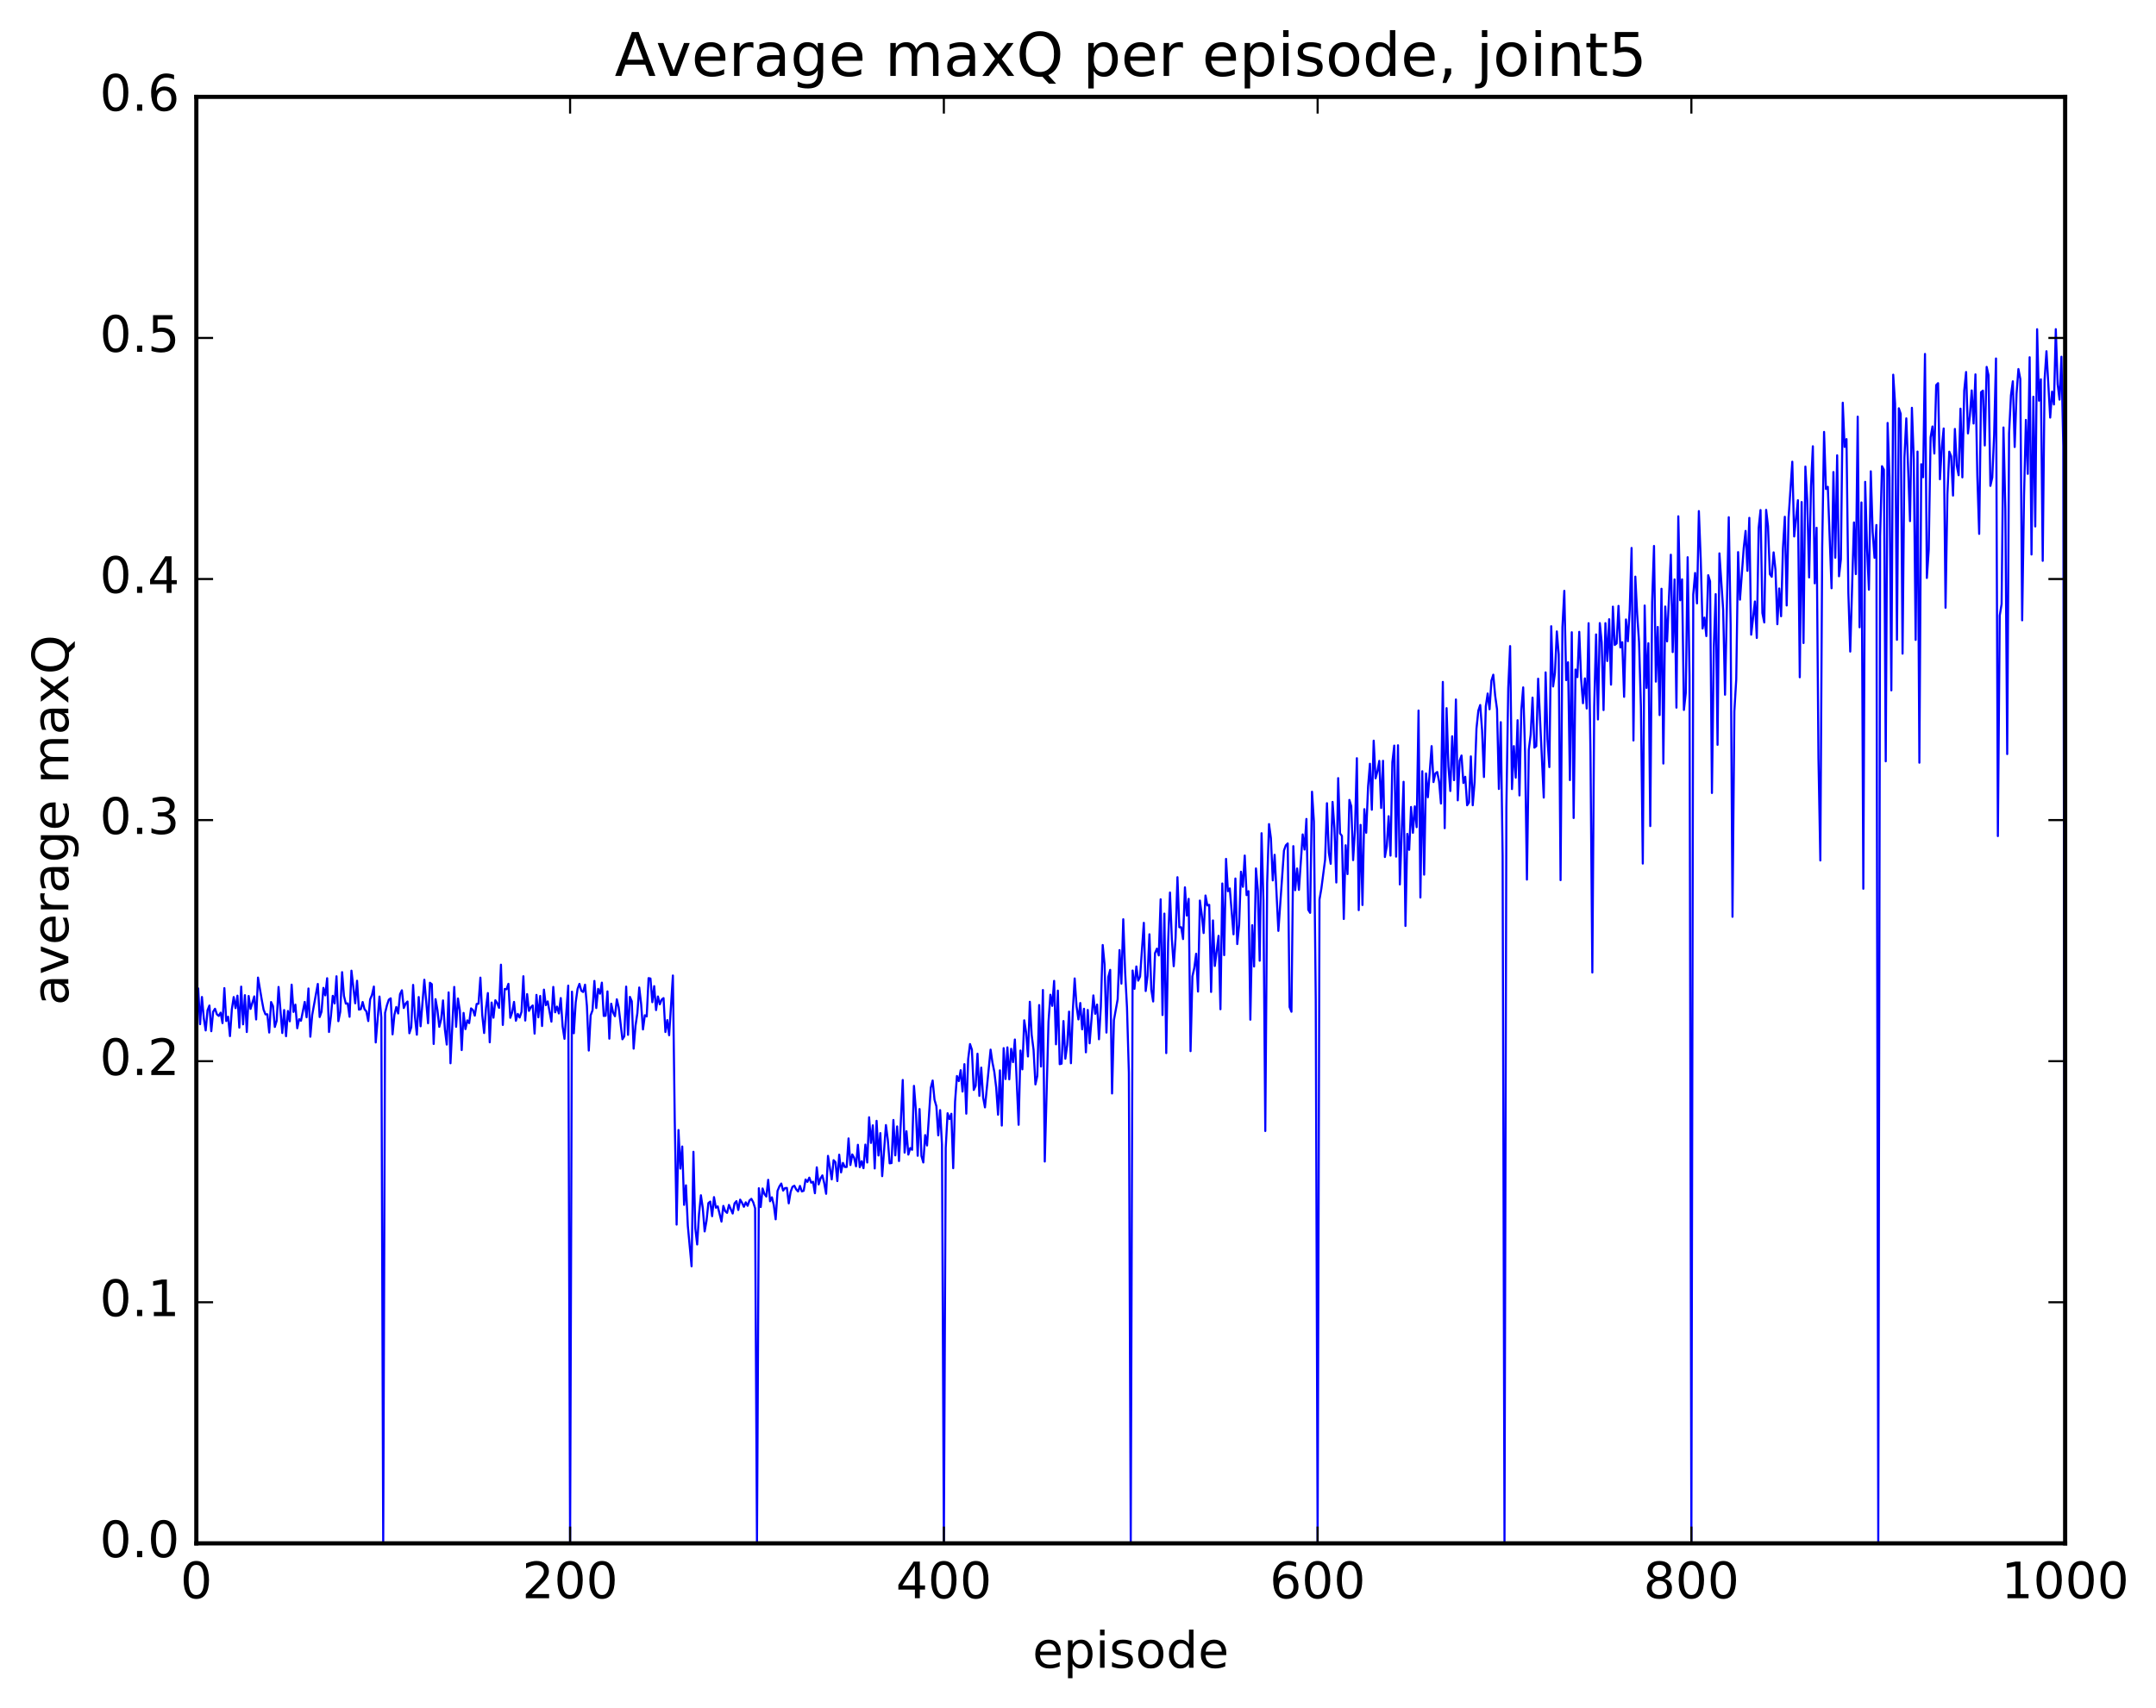 <?xml version="1.0" encoding="utf-8" standalone="no"?>
<!DOCTYPE svg PUBLIC "-//W3C//DTD SVG 1.1//EN"
  "http://www.w3.org/Graphics/SVG/1.1/DTD/svg11.dtd">
<!-- Created with matplotlib (http://matplotlib.org/) -->
<svg height="408pt" version="1.1" viewBox="0 0 515 408" width="515pt" xmlns="http://www.w3.org/2000/svg" xmlns:xlink="http://www.w3.org/1999/xlink">
 <defs>
  <style type="text/css">
*{stroke-linecap:butt;stroke-linejoin:round;stroke-miterlimit:100000;}
  </style>
 </defs>
 <g id="figure_1">
  <g id="patch_1">
   <path d="M 0 408.169 
L 515.768 408.169 
L 515.768 0 
L 0 0 
z
" style="fill:#ffffff;"/>
  </g>
  <g id="axes_1">
   <g id="patch_2">
    <path d="M 46.898 368.742 
L 493.298 368.742 
L 493.298 23.142 
L 46.898 23.142 
z
" style="fill:#ffffff;"/>
   </g>
   <g id="line2d_1">
    <path clip-path="url(#p12994ed78d)" d="M 47.344 236.22 
L 47.79 244.706 
L 48.237 238.204 
L 48.683 243.293 
L 49.13 246.198 
L 49.576 241.371 
L 50.022 240.246 
L 50.469 246.386 
L 50.915 241.711 
L 51.361 241.02 
L 51.808 242.338 
L 52.254 242.728 
L 52.701 241.952 
L 53.147 244.452 
L 53.593 236.085 
L 54.04 243.957 
L 54.486 242.929 
L 54.933 247.555 
L 55.379 241.152 
L 55.825 238.217 
L 56.272 240.869 
L 56.718 237.886 
L 57.165 245.524 
L 57.611 235.731 
L 58.057 244.744 
L 58.504 237.771 
L 58.95 246.577 
L 59.397 237.968 
L 59.843 241.055 
L 60.736 238.064 
L 61.182 243.577 
L 61.629 233.566 
L 62.522 238.857 
L 62.968 241.244 
L 63.414 242.365 
L 63.861 242.34 
L 64.307 246.7 
L 64.754 239.415 
L 65.2 240.378 
L 65.646 245.367 
L 66.093 243.869 
L 66.539 235.808 
L 67.432 246.817 
L 67.878 241.321 
L 68.325 247.578 
L 68.771 241.557 
L 69.218 244.013 
L 69.664 235.261 
L 70.11 241.78 
L 70.557 240.029 
L 71.003 245.672 
L 71.45 243.503 
L 71.896 243.876 
L 72.789 239.386 
L 73.235 243.055 
L 73.681 236.175 
L 74.128 247.698 
L 74.574 242.502 
L 75.467 237.541 
L 75.913 235.088 
L 76.36 242.996 
L 76.806 241.703 
L 77.253 236.03 
L 77.699 237.815 
L 78.145 233.72 
L 78.592 246.57 
L 79.038 242.844 
L 79.485 237.929 
L 79.931 239.744 
L 80.377 233.258 
L 80.824 243.992 
L 81.27 241.779 
L 81.717 232.275 
L 82.163 237.966 
L 82.609 239.796 
L 83.056 239.735 
L 83.502 242.937 
L 83.949 231.919 
L 84.841 239.716 
L 85.288 234.328 
L 85.734 241.22 
L 86.181 241.116 
L 86.627 239.403 
L 87.073 241.128 
L 87.52 241.657 
L 87.966 243.959 
L 88.413 238.777 
L 88.859 237.694 
L 89.305 235.713 
L 89.752 249.071 
L 90.645 238.103 
L 91.091 243.097 
L 91.537 368.742 
L 91.984 242.006 
L 92.43 240.184 
L 92.877 238.848 
L 93.323 238.526 
L 93.769 247.132 
L 94.216 242.463 
L 94.662 240.594 
L 95.109 242.146 
L 95.555 237.534 
L 96.001 236.606 
L 96.448 240.838 
L 96.894 239.769 
L 97.341 239.285 
L 97.787 246.873 
L 98.234 245.447 
L 98.68 235.316 
L 99.126 243.034 
L 99.573 247.217 
L 100.019 238.213 
L 100.466 245.207 
L 101.358 234.085 
L 102.251 244.48 
L 102.698 234.805 
L 103.144 235.153 
L 103.59 249.429 
L 104.037 238.724 
L 104.483 241.273 
L 104.93 245.336 
L 105.376 243.561 
L 105.822 239.026 
L 106.269 245.947 
L 106.715 249.576 
L 107.162 237.112 
L 107.608 254.042 
L 108.501 235.803 
L 108.947 245.331 
L 109.394 238.565 
L 109.84 241.452 
L 110.286 250.89 
L 110.733 242.014 
L 111.179 245.88 
L 111.626 243.791 
L 112.072 244.448 
L 112.518 240.93 
L 112.965 241.316 
L 113.411 242.663 
L 113.858 239.877 
L 114.304 239.815 
L 114.75 233.58 
L 115.197 242.542 
L 115.643 246.817 
L 116.09 240.881 
L 116.536 237.265 
L 116.982 249.033 
L 117.429 239.535 
L 117.875 243.157 
L 118.322 238.985 
L 118.768 239.696 
L 119.214 240.808 
L 119.661 230.489 
L 120.107 244.883 
L 120.553 236.292 
L 121 236.35 
L 121.446 235.059 
L 121.893 243.176 
L 122.339 241.902 
L 122.785 239.378 
L 123.232 243.877 
L 123.678 242.244 
L 124.125 243.113 
L 124.571 241.772 
L 125.017 233.25 
L 125.464 243.832 
L 125.91 237.517 
L 126.357 241.531 
L 126.803 240.638 
L 127.249 240.227 
L 127.696 246.956 
L 128.142 237.705 
L 128.589 243.068 
L 129.035 237.957 
L 129.482 245.144 
L 129.928 236.447 
L 130.374 240.164 
L 130.821 239.262 
L 131.714 244.097 
L 132.16 235.798 
L 132.606 241.863 
L 133.053 240.505 
L 133.499 242.143 
L 133.946 238.468 
L 134.392 245.228 
L 134.838 248.204 
L 135.731 235.489 
L 136.178 368.742 
L 136.624 236.939 
L 137.07 246.871 
L 137.517 239.484 
L 137.963 236.283 
L 138.41 235.071 
L 138.856 236.71 
L 139.302 237.024 
L 139.749 235.266 
L 140.195 240.361 
L 140.642 251.006 
L 141.088 242.583 
L 141.534 241.38 
L 141.981 234.374 
L 142.427 240.843 
L 142.874 236.272 
L 143.32 237.418 
L 143.766 234.778 
L 144.213 242.732 
L 144.659 242.689 
L 145.106 236.868 
L 145.552 248.166 
L 145.998 239.814 
L 146.445 241.892 
L 146.891 242.806 
L 147.338 238.757 
L 147.784 240.672 
L 148.677 248.308 
L 149.123 247.61 
L 149.57 235.726 
L 150.016 247.255 
L 150.462 238.18 
L 150.909 239.221 
L 151.355 250.55 
L 151.802 245.086 
L 152.248 242.061 
L 152.694 235.939 
L 153.141 239.839 
L 153.587 245.963 
L 154.034 242.569 
L 154.48 242.852 
L 154.926 233.699 
L 155.373 233.795 
L 155.819 239.455 
L 156.266 235.617 
L 156.712 241.336 
L 157.158 238.084 
L 157.605 239.953 
L 158.051 238.828 
L 158.498 238.472 
L 158.944 246.575 
L 159.39 243.724 
L 159.837 247.345 
L 160.73 233.072 
L 161.176 267.76 
L 161.622 292.588 
L 162.069 269.989 
L 162.515 279.214 
L 162.962 273.927 
L 163.408 287.877 
L 163.854 283.204 
L 164.301 292.889 
L 165.194 302.548 
L 165.64 275.193 
L 166.086 293.506 
L 166.533 297.341 
L 166.979 290.022 
L 167.425 285.58 
L 167.872 288.64 
L 168.318 294.22 
L 168.765 291.678 
L 169.211 287.443 
L 169.657 287.092 
L 170.104 290.581 
L 170.55 286.023 
L 170.997 288.552 
L 171.443 288.231 
L 172.336 291.868 
L 172.782 288.118 
L 173.229 289.38 
L 173.675 289.789 
L 174.121 287.885 
L 175.014 289.943 
L 175.461 287.522 
L 175.907 286.983 
L 176.353 289.097 
L 176.8 286.626 
L 177.246 287.371 
L 177.693 288.333 
L 178.139 287.266 
L 178.585 288.097 
L 179.032 286.822 
L 179.478 286.436 
L 179.925 287.251 
L 180.371 288.695 
L 180.817 368.742 
L 181.264 283.902 
L 181.71 288.395 
L 182.157 283.958 
L 182.603 285.289 
L 183.049 285.887 
L 183.496 281.888 
L 183.942 287.015 
L 184.389 286.071 
L 184.835 287.927 
L 185.281 291.329 
L 185.728 284.532 
L 186.174 283.462 
L 186.621 282.779 
L 187.067 284.466 
L 187.513 283.863 
L 187.96 283.832 
L 188.406 287.515 
L 188.853 284.775 
L 189.299 283.56 
L 189.745 283.303 
L 190.192 284.181 
L 190.638 284.669 
L 191.085 283.346 
L 191.531 284.666 
L 191.977 284.504 
L 192.424 281.817 
L 192.87 282.38 
L 193.317 281.367 
L 193.763 282.571 
L 194.209 282.35 
L 194.656 285.096 
L 195.102 278.905 
L 195.549 282.989 
L 195.995 281.55 
L 196.441 280.832 
L 196.888 282.704 
L 197.334 285.232 
L 197.781 276.167 
L 198.673 281.789 
L 199.12 277.194 
L 199.566 277.674 
L 200.013 282.19 
L 200.459 275.888 
L 200.905 280.12 
L 201.352 277.849 
L 201.798 278.831 
L 202.245 278.817 
L 202.691 271.999 
L 203.137 278.353 
L 203.584 275.828 
L 204.03 276.633 
L 204.477 278.667 
L 204.923 273.521 
L 205.369 278.869 
L 205.816 277.44 
L 206.262 279.116 
L 206.709 273.475 
L 207.155 277.756 
L 207.601 266.943 
L 208.048 273.077 
L 208.494 268.872 
L 208.941 279.177 
L 209.387 267.798 
L 209.833 276.079 
L 210.28 270.73 
L 210.726 281.015 
L 211.619 268.81 
L 212.065 272.292 
L 212.512 277.949 
L 212.958 277.883 
L 213.405 267.591 
L 213.851 276.054 
L 214.298 269.133 
L 214.744 277.401 
L 215.637 258.031 
L 216.083 275.385 
L 216.53 270.282 
L 216.976 275.861 
L 217.422 274.303 
L 217.869 274.727 
L 218.315 259.441 
L 218.762 265.082 
L 219.208 276.148 
L 219.654 264.98 
L 220.101 276.184 
L 220.547 277.747 
L 220.994 271.207 
L 221.44 273.688 
L 222.333 259.912 
L 222.779 258.162 
L 223.226 262.755 
L 223.672 264.316 
L 224.118 271.263 
L 224.565 265.236 
L 225.011 273.499 
L 225.458 368.742 
L 225.904 274.256 
L 226.35 265.983 
L 226.797 267.384 
L 227.243 266.112 
L 227.69 279.115 
L 228.136 263.195 
L 228.582 257.091 
L 229.029 258.302 
L 229.475 255.699 
L 229.922 260.798 
L 230.368 254.252 
L 230.814 266.086 
L 231.261 253.066 
L 231.707 249.454 
L 232.154 250.802 
L 232.6 260.419 
L 233.046 259.451 
L 233.493 251.757 
L 233.939 261.832 
L 234.386 255.079 
L 234.832 262.17 
L 235.278 264.583 
L 236.618 250.781 
L 237.064 253.852 
L 237.51 256.082 
L 237.957 259.844 
L 238.403 266.331 
L 238.85 255.733 
L 239.296 268.926 
L 239.742 250.429 
L 240.189 257.803 
L 240.635 250.241 
L 241.082 257.879 
L 241.528 250.586 
L 241.974 253.776 
L 242.421 248.365 
L 243.314 268.744 
L 243.76 250.994 
L 244.206 255.497 
L 244.653 243.776 
L 245.099 246.641 
L 245.546 252.423 
L 245.992 239.353 
L 246.438 247.292 
L 246.885 250.834 
L 247.331 259.094 
L 247.778 257.061 
L 248.224 240.136 
L 248.67 254.82 
L 249.117 236.538 
L 249.563 277.521 
L 250.456 244.133 
L 250.902 237.667 
L 251.349 240.33 
L 251.795 234.36 
L 252.242 249.512 
L 252.688 236.684 
L 253.134 254.262 
L 253.581 254.134 
L 254.027 243.957 
L 254.474 252.954 
L 254.92 249.687 
L 255.366 241.702 
L 255.813 254.031 
L 256.259 241.503 
L 256.705 233.776 
L 257.152 240.431 
L 257.598 243.571 
L 258.045 239.643 
L 258.491 245.93 
L 258.938 241.025 
L 259.384 251.427 
L 259.83 241.303 
L 260.277 249.271 
L 261.17 237.828 
L 261.616 242.223 
L 262.062 240.012 
L 262.509 248.307 
L 262.955 240.502 
L 263.401 225.785 
L 263.848 230.439 
L 264.294 246.709 
L 264.741 233.416 
L 265.187 231.726 
L 265.634 261.258 
L 266.08 243.734 
L 266.973 238.766 
L 267.419 227 
L 267.865 235.021 
L 268.312 219.634 
L 268.758 232.27 
L 269.205 240.765 
L 269.651 256.353 
L 270.098 368.742 
L 270.544 231.882 
L 270.99 236.249 
L 271.437 230.914 
L 271.883 234.304 
L 272.329 233.341 
L 273.222 220.49 
L 273.669 236.785 
L 274.115 233.175 
L 274.562 223.225 
L 275.008 236.415 
L 275.454 239.281 
L 275.901 227.718 
L 276.347 226.66 
L 276.793 228.275 
L 277.24 214.867 
L 277.686 242.516 
L 278.133 218.281 
L 278.579 251.612 
L 279.026 225.205 
L 279.472 213.247 
L 279.918 224.397 
L 280.365 230.852 
L 280.811 224.043 
L 281.257 209.584 
L 281.704 221.546 
L 282.15 221.539 
L 282.597 224.367 
L 283.043 212.011 
L 283.49 218.754 
L 283.936 214.757 
L 284.382 251.148 
L 284.829 233.278 
L 285.275 231.278 
L 285.721 227.874 
L 286.168 236.911 
L 286.614 215.161 
L 287.061 218.542 
L 287.507 222.928 
L 287.954 213.96 
L 288.4 216.344 
L 288.846 216.19 
L 289.293 237.001 
L 289.739 219.915 
L 290.185 230.796 
L 291.078 223.592 
L 291.525 241.131 
L 291.971 211.083 
L 292.418 228.207 
L 292.864 205.21 
L 293.31 212.938 
L 293.757 212.266 
L 294.649 223.235 
L 295.096 209.899 
L 295.542 225.563 
L 295.989 220.97 
L 296.435 208.278 
L 296.882 211.876 
L 297.328 204.412 
L 297.774 213.871 
L 298.221 212.927 
L 298.667 243.634 
L 299.113 221.049 
L 299.56 230.923 
L 300.006 207.49 
L 300.453 212.669 
L 300.899 229.546 
L 301.346 199.076 
L 301.792 215.225 
L 302.238 270.225 
L 302.685 210.929 
L 303.131 196.895 
L 303.577 200.254 
L 304.024 210.353 
L 304.47 204.236 
L 305.363 222.416 
L 306.702 203.204 
L 307.149 201.962 
L 307.595 201.522 
L 308.041 240.606 
L 308.488 241.733 
L 308.934 202.163 
L 309.381 212.686 
L 309.827 207.494 
L 310.274 212.612 
L 311.166 199.362 
L 311.613 202.981 
L 312.059 195.667 
L 312.505 217.369 
L 312.952 218.103 
L 313.398 189.164 
L 313.845 196.255 
L 314.291 238.803 
L 314.738 368.742 
L 315.184 214.915 
L 315.63 212.32 
L 316.523 205.416 
L 316.969 191.905 
L 317.416 203.765 
L 317.862 206.388 
L 318.309 191.599 
L 318.755 197.923 
L 319.202 210.85 
L 319.648 185.915 
L 320.094 199.134 
L 320.541 199.72 
L 320.987 219.565 
L 321.433 201.953 
L 321.88 208.846 
L 322.326 191.119 
L 322.773 192.633 
L 323.219 205.506 
L 323.666 198.142 
L 324.112 181.152 
L 324.558 217.455 
L 325.005 197.083 
L 325.451 216.228 
L 325.897 193.333 
L 326.344 198.965 
L 326.79 187.934 
L 327.237 182.483 
L 327.683 193.471 
L 328.13 176.966 
L 328.576 185.96 
L 329.022 184.275 
L 329.469 181.796 
L 329.915 193.045 
L 330.361 181.775 
L 330.808 204.763 
L 331.254 202.222 
L 331.701 195.017 
L 332.147 204.425 
L 332.594 182.104 
L 333.04 178.138 
L 333.486 204.672 
L 333.933 178.062 
L 334.379 211.316 
L 335.272 186.79 
L 335.718 221.234 
L 336.165 199.24 
L 336.611 203.043 
L 337.058 192.808 
L 337.504 198.978 
L 337.95 192.666 
L 338.397 197.633 
L 338.843 169.769 
L 339.289 214.44 
L 339.736 184.262 
L 340.182 208.975 
L 340.629 184.797 
L 341.075 190.484 
L 341.968 178.266 
L 342.414 186.86 
L 342.861 184.795 
L 343.307 184.447 
L 343.753 186.726 
L 344.2 191.992 
L 344.646 162.926 
L 345.093 197.872 
L 345.539 169.191 
L 345.986 183.082 
L 346.432 188.992 
L 346.878 175.919 
L 347.325 186.4 
L 347.771 167.126 
L 348.217 191.222 
L 348.664 181.738 
L 349.11 180.509 
L 349.557 187.076 
L 350.003 185.593 
L 350.45 192.404 
L 350.896 191.747 
L 351.342 180.722 
L 351.789 192.398 
L 352.235 186.832 
L 352.682 174.072 
L 353.128 169.785 
L 353.574 168.45 
L 354.021 174.463 
L 354.467 185.649 
L 354.913 168.742 
L 355.36 165.696 
L 355.806 169.46 
L 356.253 162.626 
L 356.699 161.203 
L 357.146 166.178 
L 357.592 169.454 
L 358.038 188.511 
L 358.485 172.545 
L 358.931 204.583 
L 359.377 368.742 
L 359.824 192.98 
L 360.27 164.4 
L 360.717 154.365 
L 361.163 188.526 
L 361.61 178.258 
L 362.056 185.808 
L 362.502 172.074 
L 362.949 190.047 
L 363.395 169.637 
L 363.841 164.237 
L 364.288 179.645 
L 364.734 210.156 
L 365.181 179.144 
L 365.627 175.554 
L 366.074 166.68 
L 366.52 178.63 
L 366.966 178.279 
L 367.413 162.153 
L 368.752 190.564 
L 369.198 160.648 
L 369.645 176.661 
L 370.091 183.28 
L 370.538 149.621 
L 370.984 164.019 
L 371.43 160.804 
L 371.877 150.861 
L 372.323 156.335 
L 372.769 210.289 
L 373.216 149.828 
L 373.662 141.168 
L 374.109 162.496 
L 374.555 158.232 
L 375.002 186.382 
L 375.448 151.059 
L 375.894 195.443 
L 376.341 159.963 
L 376.787 161.793 
L 377.233 150.966 
L 377.68 162.211 
L 378.126 168.021 
L 378.573 162.086 
L 379.019 169.281 
L 379.466 148.898 
L 379.912 179.725 
L 380.358 232.363 
L 380.805 168.79 
L 381.251 151.581 
L 381.697 171.896 
L 382.144 148.872 
L 382.59 153.457 
L 383.037 169.656 
L 383.483 148.885 
L 383.93 157.934 
L 384.376 147.95 
L 384.822 163.582 
L 385.269 144.941 
L 385.715 154.098 
L 386.161 153.734 
L 386.608 144.759 
L 387.054 154.694 
L 387.501 153.438 
L 387.947 166.488 
L 388.394 148.002 
L 388.84 153.222 
L 389.286 145.74 
L 389.733 130.922 
L 390.179 176.922 
L 390.625 137.773 
L 391.072 146.811 
L 391.518 153.427 
L 391.965 168.896 
L 392.411 206.328 
L 392.858 144.676 
L 393.304 164.36 
L 393.75 153.687 
L 394.197 197.377 
L 394.643 143.823 
L 395.089 130.442 
L 395.536 162.865 
L 395.982 149.796 
L 396.429 170.851 
L 396.875 140.67 
L 397.322 182.43 
L 397.768 144.911 
L 398.214 153.242 
L 399.107 132.535 
L 399.553 155.798 
L 400 138.435 
L 400.446 169.073 
L 400.893 123.357 
L 401.339 143.412 
L 401.786 138.418 
L 402.232 169.624 
L 402.678 165.576 
L 403.125 133.135 
L 403.571 161.609 
L 404.017 368.742 
L 404.464 142.026 
L 404.91 136.899 
L 405.357 144.167 
L 405.803 122.109 
L 406.25 133.621 
L 406.696 150.171 
L 407.142 147.552 
L 407.589 151.98 
L 408.035 137.431 
L 408.481 138.896 
L 408.928 189.465 
L 409.374 154.596 
L 409.821 141.951 
L 410.267 177.961 
L 410.714 132.216 
L 411.606 145.646 
L 412.053 165.984 
L 412.945 123.58 
L 413.392 149.242 
L 413.838 219.045 
L 414.285 169.949 
L 414.731 162.317 
L 415.178 131.916 
L 415.624 143.278 
L 416.517 130.977 
L 416.963 126.85 
L 417.409 136.388 
L 417.856 123.725 
L 418.302 151.643 
L 419.195 143.704 
L 419.642 152.421 
L 420.088 126.141 
L 420.534 121.863 
L 420.981 146.474 
L 421.427 148.723 
L 421.873 121.822 
L 422.32 125.732 
L 422.766 137.181 
L 423.213 137.808 
L 423.659 131.973 
L 424.106 136.133 
L 424.552 149.144 
L 424.998 140.597 
L 425.445 147.239 
L 425.891 130.99 
L 426.337 123.47 
L 426.784 144.661 
L 427.23 123.78 
L 428.123 110.313 
L 428.57 128.176 
L 429.462 119.508 
L 429.909 161.816 
L 430.355 119.949 
L 430.801 153.638 
L 431.248 111.475 
L 431.694 119.56 
L 432.141 137.96 
L 432.587 116.178 
L 433.034 106.622 
L 433.48 139.368 
L 433.926 126.093 
L 434.373 181.185 
L 434.819 205.587 
L 435.265 130.715 
L 435.712 103.196 
L 436.158 116.837 
L 436.605 116.314 
L 437.498 140.548 
L 437.944 112.78 
L 438.39 133.254 
L 438.837 108.786 
L 439.283 137.688 
L 439.729 133.648 
L 440.176 96.218 
L 440.622 106.791 
L 441.069 104.905 
L 441.515 141.637 
L 441.962 155.677 
L 442.854 124.826 
L 443.301 137.172 
L 443.747 99.549 
L 444.193 149.872 
L 444.64 120.047 
L 445.086 212.343 
L 445.533 115.126 
L 445.979 131.016 
L 446.425 140.889 
L 446.872 112.609 
L 447.318 127.045 
L 447.765 133.274 
L 448.211 125.436 
L 448.658 368.742 
L 449.104 128.083 
L 449.55 111.384 
L 449.997 112.219 
L 450.443 181.897 
L 450.889 101.056 
L 451.336 113.996 
L 451.782 164.943 
L 452.229 89.526 
L 452.675 96.463 
L 453.122 152.864 
L 453.568 97.548 
L 454.014 98.871 
L 454.461 156.17 
L 454.907 109.233 
L 455.353 99.954 
L 456.246 124.507 
L 456.693 97.433 
L 457.139 109.766 
L 457.586 152.89 
L 458.032 107.892 
L 458.478 182.226 
L 458.925 110.915 
L 459.371 114.026 
L 459.817 84.567 
L 460.264 138.088 
L 460.71 131.38 
L 461.157 104.486 
L 461.603 101.895 
L 462.05 108.359 
L 462.496 92.003 
L 462.942 91.549 
L 463.389 114.509 
L 463.835 106.878 
L 464.281 102.372 
L 464.728 145.203 
L 465.174 118.108 
L 465.621 107.917 
L 466.067 109.008 
L 466.514 118.404 
L 466.96 102.485 
L 467.406 111.215 
L 467.853 113.546 
L 468.299 97.638 
L 468.745 114.055 
L 469.192 93.303 
L 469.638 88.882 
L 470.085 103.551 
L 470.531 99.478 
L 470.978 93.281 
L 471.424 101.19 
L 471.87 89.449 
L 472.317 113.612 
L 472.763 127.557 
L 473.209 93.714 
L 473.656 93.33 
L 474.102 106.429 
L 474.549 87.659 
L 474.995 89.653 
L 475.442 116.087 
L 475.888 114.089 
L 476.334 103.939 
L 476.781 85.65 
L 477.227 199.76 
L 477.673 147.078 
L 478.12 144.319 
L 478.566 102.133 
L 479.013 121.516 
L 479.459 180.167 
L 479.906 103.543 
L 480.352 94.465 
L 480.798 91.103 
L 481.245 106.799 
L 481.691 94.057 
L 482.137 88.175 
L 482.584 90.548 
L 483.03 148.209 
L 483.477 118.347 
L 483.923 100.327 
L 484.37 113.219 
L 484.816 85.357 
L 485.262 132.485 
L 485.709 94.786 
L 486.155 125.783 
L 486.601 78.658 
L 487.048 95.74 
L 487.494 90.625 
L 487.941 133.999 
L 488.387 90.699 
L 488.834 83.918 
L 489.726 99.775 
L 490.173 93.578 
L 490.619 96.643 
L 491.065 78.645 
L 491.512 91.841 
L 491.958 95.48 
L 492.405 85.226 
L 492.851 106.587 
L 493.298 368.742 
L 493.298 368.742 
" style="fill:none;stroke:#0000ff;stroke-linecap:square;stroke-width:0.5;"/>
   </g>
   <g id="patch_3">
    <path d="M 46.898 23.142 
L 493.298 23.142 
" style="fill:none;stroke:#000000;stroke-linecap:square;stroke-linejoin:miter;"/>
   </g>
   <g id="patch_4">
    <path d="M 46.898 368.742 
L 46.898 23.142 
" style="fill:none;stroke:#000000;stroke-linecap:square;stroke-linejoin:miter;"/>
   </g>
   <g id="patch_5">
    <path d="M 46.898 368.742 
L 493.298 368.742 
" style="fill:none;stroke:#000000;stroke-linecap:square;stroke-linejoin:miter;"/>
   </g>
   <g id="patch_6">
    <path d="M 493.298 368.742 
L 493.298 23.142 
" style="fill:none;stroke:#000000;stroke-linecap:square;stroke-linejoin:miter;"/>
   </g>
   <g id="matplotlib.axis_1">
    <g id="xtick_1">
     <g id="line2d_2">
      <defs>
       <path d="M 0 0 
L 0 -4 
" id="mcee3186cd5" style="stroke:#000000;stroke-width:0.5;"/>
      </defs>
      <g>
       <use style="stroke:#000000;stroke-width:0.5;" x="46.898" xlink:href="#mcee3186cd5" y="368.742"/>
      </g>
     </g>
     <g id="line2d_3">
      <defs>
       <path d="M 0 0 
L 0 4 
" id="m6aa5b48670" style="stroke:#000000;stroke-width:0.5;"/>
      </defs>
      <g>
       <use style="stroke:#000000;stroke-width:0.5;" x="46.898" xlink:href="#m6aa5b48670" y="23.142"/>
      </g>
     </g>
     <g id="text_1">
      <!-- 0 -->
      <defs>
       <path d="M 31.781 66.406 
Q 24.172 66.406 20.328 58.906 
Q 16.5 51.422 16.5 36.375 
Q 16.5 21.391 20.328 13.891 
Q 24.172 6.391 31.781 6.391 
Q 39.453 6.391 43.281 13.891 
Q 47.125 21.391 47.125 36.375 
Q 47.125 51.422 43.281 58.906 
Q 39.453 66.406 31.781 66.406 
M 31.781 74.219 
Q 44.047 74.219 50.516 64.516 
Q 56.984 54.828 56.984 36.375 
Q 56.984 17.969 50.516 8.266 
Q 44.047 -1.422 31.781 -1.422 
Q 19.531 -1.422 13.062 8.266 
Q 6.594 17.969 6.594 36.375 
Q 6.594 54.828 13.062 64.516 
Q 19.531 74.219 31.781 74.219 
" id="BitstreamVeraSans-Roman-30"/>
      </defs>
      <g transform="translate(43.08 381.86)scale(0.12 -0.12)">
       <use xlink:href="#BitstreamVeraSans-Roman-30"/>
      </g>
     </g>
    </g>
    <g id="xtick_2">
     <g id="line2d_4">
      <g>
       <use style="stroke:#000000;stroke-width:0.5;" x="136.178" xlink:href="#mcee3186cd5" y="368.742"/>
      </g>
     </g>
     <g id="line2d_5">
      <g>
       <use style="stroke:#000000;stroke-width:0.5;" x="136.178" xlink:href="#m6aa5b48670" y="23.142"/>
      </g>
     </g>
     <g id="text_2">
      <!-- 200 -->
      <defs>
       <path d="M 19.188 8.297 
L 53.609 8.297 
L 53.609 0 
L 7.328 0 
L 7.328 8.297 
Q 12.938 14.109 22.625 23.891 
Q 32.328 33.688 34.812 36.531 
Q 39.547 41.844 41.422 45.531 
Q 43.312 49.219 43.312 52.781 
Q 43.312 58.594 39.234 62.25 
Q 35.156 65.922 28.609 65.922 
Q 23.969 65.922 18.812 64.312 
Q 13.672 62.703 7.812 59.422 
L 7.812 69.391 
Q 13.766 71.781 18.938 73 
Q 24.125 74.219 28.422 74.219 
Q 39.75 74.219 46.484 68.547 
Q 53.219 62.891 53.219 53.422 
Q 53.219 48.922 51.531 44.891 
Q 49.859 40.875 45.406 35.406 
Q 44.188 33.984 37.641 27.219 
Q 31.109 20.453 19.188 8.297 
" id="BitstreamVeraSans-Roman-32"/>
      </defs>
      <g transform="translate(124.725 381.86)scale(0.12 -0.12)">
       <use xlink:href="#BitstreamVeraSans-Roman-32"/>
       <use x="63.623" xlink:href="#BitstreamVeraSans-Roman-30"/>
       <use x="127.246" xlink:href="#BitstreamVeraSans-Roman-30"/>
      </g>
     </g>
    </g>
    <g id="xtick_3">
     <g id="line2d_6">
      <g>
       <use style="stroke:#000000;stroke-width:0.5;" x="225.458" xlink:href="#mcee3186cd5" y="368.742"/>
      </g>
     </g>
     <g id="line2d_7">
      <g>
       <use style="stroke:#000000;stroke-width:0.5;" x="225.458" xlink:href="#m6aa5b48670" y="23.142"/>
      </g>
     </g>
     <g id="text_3">
      <!-- 400 -->
      <defs>
       <path d="M 37.797 64.312 
L 12.891 25.391 
L 37.797 25.391 
z
M 35.203 72.906 
L 47.609 72.906 
L 47.609 25.391 
L 58.016 25.391 
L 58.016 17.188 
L 47.609 17.188 
L 47.609 0 
L 37.797 0 
L 37.797 17.188 
L 4.891 17.188 
L 4.891 26.703 
z
" id="BitstreamVeraSans-Roman-34"/>
      </defs>
      <g transform="translate(214.005 381.86)scale(0.12 -0.12)">
       <use xlink:href="#BitstreamVeraSans-Roman-34"/>
       <use x="63.623" xlink:href="#BitstreamVeraSans-Roman-30"/>
       <use x="127.246" xlink:href="#BitstreamVeraSans-Roman-30"/>
      </g>
     </g>
    </g>
    <g id="xtick_4">
     <g id="line2d_8">
      <g>
       <use style="stroke:#000000;stroke-width:0.5;" x="314.738" xlink:href="#mcee3186cd5" y="368.742"/>
      </g>
     </g>
     <g id="line2d_9">
      <g>
       <use style="stroke:#000000;stroke-width:0.5;" x="314.738" xlink:href="#m6aa5b48670" y="23.142"/>
      </g>
     </g>
     <g id="text_4">
      <!-- 600 -->
      <defs>
       <path d="M 33.016 40.375 
Q 26.375 40.375 22.484 35.828 
Q 18.609 31.297 18.609 23.391 
Q 18.609 15.531 22.484 10.953 
Q 26.375 6.391 33.016 6.391 
Q 39.656 6.391 43.531 10.953 
Q 47.406 15.531 47.406 23.391 
Q 47.406 31.297 43.531 35.828 
Q 39.656 40.375 33.016 40.375 
M 52.594 71.297 
L 52.594 62.312 
Q 48.875 64.062 45.094 64.984 
Q 41.312 65.922 37.594 65.922 
Q 27.828 65.922 22.672 59.328 
Q 17.531 52.734 16.797 39.406 
Q 19.672 43.656 24.016 45.922 
Q 28.375 48.188 33.594 48.188 
Q 44.578 48.188 50.953 41.516 
Q 57.328 34.859 57.328 23.391 
Q 57.328 12.156 50.688 5.359 
Q 44.047 -1.422 33.016 -1.422 
Q 20.359 -1.422 13.672 8.266 
Q 6.984 17.969 6.984 36.375 
Q 6.984 53.656 15.188 63.938 
Q 23.391 74.219 37.203 74.219 
Q 40.922 74.219 44.703 73.484 
Q 48.484 72.75 52.594 71.297 
" id="BitstreamVeraSans-Roman-36"/>
      </defs>
      <g transform="translate(303.285 381.86)scale(0.12 -0.12)">
       <use xlink:href="#BitstreamVeraSans-Roman-36"/>
       <use x="63.623" xlink:href="#BitstreamVeraSans-Roman-30"/>
       <use x="127.246" xlink:href="#BitstreamVeraSans-Roman-30"/>
      </g>
     </g>
    </g>
    <g id="xtick_5">
     <g id="line2d_10">
      <g>
       <use style="stroke:#000000;stroke-width:0.5;" x="404.017" xlink:href="#mcee3186cd5" y="368.742"/>
      </g>
     </g>
     <g id="line2d_11">
      <g>
       <use style="stroke:#000000;stroke-width:0.5;" x="404.017" xlink:href="#m6aa5b48670" y="23.142"/>
      </g>
     </g>
     <g id="text_5">
      <!-- 800 -->
      <defs>
       <path d="M 31.781 34.625 
Q 24.75 34.625 20.719 30.859 
Q 16.703 27.094 16.703 20.516 
Q 16.703 13.922 20.719 10.156 
Q 24.75 6.391 31.781 6.391 
Q 38.812 6.391 42.859 10.172 
Q 46.922 13.969 46.922 20.516 
Q 46.922 27.094 42.891 30.859 
Q 38.875 34.625 31.781 34.625 
M 21.922 38.812 
Q 15.578 40.375 12.031 44.719 
Q 8.5 49.078 8.5 55.328 
Q 8.5 64.062 14.719 69.141 
Q 20.953 74.219 31.781 74.219 
Q 42.672 74.219 48.875 69.141 
Q 55.078 64.062 55.078 55.328 
Q 55.078 49.078 51.531 44.719 
Q 48 40.375 41.703 38.812 
Q 48.828 37.156 52.797 32.312 
Q 56.781 27.484 56.781 20.516 
Q 56.781 9.906 50.312 4.234 
Q 43.844 -1.422 31.781 -1.422 
Q 19.734 -1.422 13.25 4.234 
Q 6.781 9.906 6.781 20.516 
Q 6.781 27.484 10.781 32.312 
Q 14.797 37.156 21.922 38.812 
M 18.312 54.391 
Q 18.312 48.734 21.844 45.562 
Q 25.391 42.391 31.781 42.391 
Q 38.141 42.391 41.719 45.562 
Q 45.312 48.734 45.312 54.391 
Q 45.312 60.062 41.719 63.234 
Q 38.141 66.406 31.781 66.406 
Q 25.391 66.406 21.844 63.234 
Q 18.312 60.062 18.312 54.391 
" id="BitstreamVeraSans-Roman-38"/>
      </defs>
      <g transform="translate(392.565 381.86)scale(0.12 -0.12)">
       <use xlink:href="#BitstreamVeraSans-Roman-38"/>
       <use x="63.623" xlink:href="#BitstreamVeraSans-Roman-30"/>
       <use x="127.246" xlink:href="#BitstreamVeraSans-Roman-30"/>
      </g>
     </g>
    </g>
    <g id="xtick_6">
     <g id="line2d_12">
      <g>
       <use style="stroke:#000000;stroke-width:0.5;" x="493.298" xlink:href="#mcee3186cd5" y="368.742"/>
      </g>
     </g>
     <g id="line2d_13">
      <g>
       <use style="stroke:#000000;stroke-width:0.5;" x="493.298" xlink:href="#m6aa5b48670" y="23.142"/>
      </g>
     </g>
     <g id="text_6">
      <!-- 1000 -->
      <defs>
       <path d="M 12.406 8.297 
L 28.516 8.297 
L 28.516 63.922 
L 10.984 60.406 
L 10.984 69.391 
L 28.422 72.906 
L 38.281 72.906 
L 38.281 8.297 
L 54.391 8.297 
L 54.391 0 
L 12.406 0 
z
" id="BitstreamVeraSans-Roman-31"/>
      </defs>
      <g transform="translate(478.027 381.86)scale(0.12 -0.12)">
       <use xlink:href="#BitstreamVeraSans-Roman-31"/>
       <use x="63.623" xlink:href="#BitstreamVeraSans-Roman-30"/>
       <use x="127.246" xlink:href="#BitstreamVeraSans-Roman-30"/>
       <use x="190.869" xlink:href="#BitstreamVeraSans-Roman-30"/>
      </g>
     </g>
    </g>
    <g id="text_7">
     <!-- episode -->
     <defs>
      <path d="M 45.406 46.391 
L 45.406 75.984 
L 54.391 75.984 
L 54.391 0 
L 45.406 0 
L 45.406 8.203 
Q 42.578 3.328 38.25 0.953 
Q 33.938 -1.422 27.875 -1.422 
Q 17.969 -1.422 11.734 6.484 
Q 5.516 14.406 5.516 27.297 
Q 5.516 40.188 11.734 48.094 
Q 17.969 56 27.875 56 
Q 33.938 56 38.25 53.625 
Q 42.578 51.266 45.406 46.391 
M 14.797 27.297 
Q 14.797 17.391 18.875 11.75 
Q 22.953 6.109 30.078 6.109 
Q 37.203 6.109 41.297 11.75 
Q 45.406 17.391 45.406 27.297 
Q 45.406 37.203 41.297 42.844 
Q 37.203 48.484 30.078 48.484 
Q 22.953 48.484 18.875 42.844 
Q 14.797 37.203 14.797 27.297 
" id="BitstreamVeraSans-Roman-64"/>
      <path d="M 56.203 29.594 
L 56.203 25.203 
L 14.891 25.203 
Q 15.484 15.922 20.484 11.062 
Q 25.484 6.203 34.422 6.203 
Q 39.594 6.203 44.453 7.469 
Q 49.312 8.734 54.109 11.281 
L 54.109 2.781 
Q 49.266 0.734 44.188 -0.344 
Q 39.109 -1.422 33.891 -1.422 
Q 20.797 -1.422 13.156 6.188 
Q 5.516 13.812 5.516 26.812 
Q 5.516 40.234 12.766 48.109 
Q 20.016 56 32.328 56 
Q 43.359 56 49.781 48.891 
Q 56.203 41.797 56.203 29.594 
M 47.219 32.234 
Q 47.125 39.594 43.094 43.984 
Q 39.062 48.391 32.422 48.391 
Q 24.906 48.391 20.391 44.141 
Q 15.875 39.891 15.188 32.172 
z
" id="BitstreamVeraSans-Roman-65"/>
      <path d="M 9.422 54.688 
L 18.406 54.688 
L 18.406 0 
L 9.422 0 
z
M 9.422 75.984 
L 18.406 75.984 
L 18.406 64.594 
L 9.422 64.594 
z
" id="BitstreamVeraSans-Roman-69"/>
      <path d="M 30.609 48.391 
Q 23.391 48.391 19.188 42.75 
Q 14.984 37.109 14.984 27.297 
Q 14.984 17.484 19.156 11.844 
Q 23.344 6.203 30.609 6.203 
Q 37.797 6.203 41.984 11.859 
Q 46.188 17.531 46.188 27.297 
Q 46.188 37.016 41.984 42.703 
Q 37.797 48.391 30.609 48.391 
M 30.609 56 
Q 42.328 56 49.016 48.375 
Q 55.719 40.766 55.719 27.297 
Q 55.719 13.875 49.016 6.219 
Q 42.328 -1.422 30.609 -1.422 
Q 18.844 -1.422 12.172 6.219 
Q 5.516 13.875 5.516 27.297 
Q 5.516 40.766 12.172 48.375 
Q 18.844 56 30.609 56 
" id="BitstreamVeraSans-Roman-6f"/>
      <path d="M 18.109 8.203 
L 18.109 -20.797 
L 9.078 -20.797 
L 9.078 54.688 
L 18.109 54.688 
L 18.109 46.391 
Q 20.953 51.266 25.266 53.625 
Q 29.594 56 35.594 56 
Q 45.562 56 51.781 48.094 
Q 58.016 40.188 58.016 27.297 
Q 58.016 14.406 51.781 6.484 
Q 45.562 -1.422 35.594 -1.422 
Q 29.594 -1.422 25.266 0.953 
Q 20.953 3.328 18.109 8.203 
M 48.688 27.297 
Q 48.688 37.203 44.609 42.844 
Q 40.531 48.484 33.406 48.484 
Q 26.266 48.484 22.188 42.844 
Q 18.109 37.203 18.109 27.297 
Q 18.109 17.391 22.188 11.75 
Q 26.266 6.109 33.406 6.109 
Q 40.531 6.109 44.609 11.75 
Q 48.688 17.391 48.688 27.297 
" id="BitstreamVeraSans-Roman-70"/>
      <path d="M 44.281 53.078 
L 44.281 44.578 
Q 40.484 46.531 36.375 47.5 
Q 32.281 48.484 27.875 48.484 
Q 21.188 48.484 17.844 46.438 
Q 14.5 44.391 14.5 40.281 
Q 14.5 37.156 16.891 35.375 
Q 19.281 33.594 26.516 31.984 
L 29.594 31.297 
Q 39.156 29.25 43.188 25.516 
Q 47.219 21.781 47.219 15.094 
Q 47.219 7.469 41.188 3.016 
Q 35.156 -1.422 24.609 -1.422 
Q 20.219 -1.422 15.453 -0.562 
Q 10.688 0.297 5.422 2 
L 5.422 11.281 
Q 10.406 8.688 15.234 7.391 
Q 20.062 6.109 24.812 6.109 
Q 31.156 6.109 34.562 8.281 
Q 37.984 10.453 37.984 14.406 
Q 37.984 18.062 35.516 20.016 
Q 33.062 21.969 24.703 23.781 
L 21.578 24.516 
Q 13.234 26.266 9.516 29.906 
Q 5.812 33.547 5.812 39.891 
Q 5.812 47.609 11.281 51.797 
Q 16.75 56 26.812 56 
Q 31.781 56 36.172 55.266 
Q 40.578 54.547 44.281 53.078 
" id="BitstreamVeraSans-Roman-73"/>
     </defs>
     <g transform="translate(246.632 398.474)scale(0.12 -0.12)">
      <use xlink:href="#BitstreamVeraSans-Roman-65"/>
      <use x="61.523" xlink:href="#BitstreamVeraSans-Roman-70"/>
      <use x="125.0" xlink:href="#BitstreamVeraSans-Roman-69"/>
      <use x="152.783" xlink:href="#BitstreamVeraSans-Roman-73"/>
      <use x="204.883" xlink:href="#BitstreamVeraSans-Roman-6f"/>
      <use x="266.064" xlink:href="#BitstreamVeraSans-Roman-64"/>
      <use x="329.541" xlink:href="#BitstreamVeraSans-Roman-65"/>
     </g>
    </g>
   </g>
   <g id="matplotlib.axis_2">
    <g id="ytick_1">
     <g id="line2d_14">
      <defs>
       <path d="M 0 0 
L 4 0 
" id="mb175ddcd2f" style="stroke:#000000;stroke-width:0.5;"/>
      </defs>
      <g>
       <use style="stroke:#000000;stroke-width:0.5;" x="46.898" xlink:href="#mb175ddcd2f" y="368.742"/>
      </g>
     </g>
     <g id="line2d_15">
      <defs>
       <path d="M 0 0 
L -4 0 
" id="mdf3147bd0a" style="stroke:#000000;stroke-width:0.5;"/>
      </defs>
      <g>
       <use style="stroke:#000000;stroke-width:0.5;" x="493.298" xlink:href="#mdf3147bd0a" y="368.742"/>
      </g>
     </g>
     <g id="text_8">
      <!-- 0.0 -->
      <defs>
       <path d="M 10.688 12.406 
L 21 12.406 
L 21 0 
L 10.688 0 
z
" id="BitstreamVeraSans-Roman-2e"/>
      </defs>
      <g transform="translate(23.814 372.053)scale(0.12 -0.12)">
       <use xlink:href="#BitstreamVeraSans-Roman-30"/>
       <use x="63.623" xlink:href="#BitstreamVeraSans-Roman-2e"/>
       <use x="95.41" xlink:href="#BitstreamVeraSans-Roman-30"/>
      </g>
     </g>
    </g>
    <g id="ytick_2">
     <g id="line2d_16">
      <g>
       <use style="stroke:#000000;stroke-width:0.5;" x="46.898" xlink:href="#mb175ddcd2f" y="311.142"/>
      </g>
     </g>
     <g id="line2d_17">
      <g>
       <use style="stroke:#000000;stroke-width:0.5;" x="493.298" xlink:href="#mdf3147bd0a" y="311.142"/>
      </g>
     </g>
     <g id="text_9">
      <!-- 0.1 -->
      <g transform="translate(23.814 314.453)scale(0.12 -0.12)">
       <use xlink:href="#BitstreamVeraSans-Roman-30"/>
       <use x="63.623" xlink:href="#BitstreamVeraSans-Roman-2e"/>
       <use x="95.41" xlink:href="#BitstreamVeraSans-Roman-31"/>
      </g>
     </g>
    </g>
    <g id="ytick_3">
     <g id="line2d_18">
      <g>
       <use style="stroke:#000000;stroke-width:0.5;" x="46.898" xlink:href="#mb175ddcd2f" y="253.542"/>
      </g>
     </g>
     <g id="line2d_19">
      <g>
       <use style="stroke:#000000;stroke-width:0.5;" x="493.298" xlink:href="#mdf3147bd0a" y="253.542"/>
      </g>
     </g>
     <g id="text_10">
      <!-- 0.2 -->
      <g transform="translate(23.814 256.853)scale(0.12 -0.12)">
       <use xlink:href="#BitstreamVeraSans-Roman-30"/>
       <use x="63.623" xlink:href="#BitstreamVeraSans-Roman-2e"/>
       <use x="95.41" xlink:href="#BitstreamVeraSans-Roman-32"/>
      </g>
     </g>
    </g>
    <g id="ytick_4">
     <g id="line2d_20">
      <g>
       <use style="stroke:#000000;stroke-width:0.5;" x="46.898" xlink:href="#mb175ddcd2f" y="195.942"/>
      </g>
     </g>
     <g id="line2d_21">
      <g>
       <use style="stroke:#000000;stroke-width:0.5;" x="493.298" xlink:href="#mdf3147bd0a" y="195.942"/>
      </g>
     </g>
     <g id="text_11">
      <!-- 0.3 -->
      <defs>
       <path d="M 40.578 39.312 
Q 47.656 37.797 51.625 33 
Q 55.609 28.219 55.609 21.188 
Q 55.609 10.406 48.188 4.484 
Q 40.766 -1.422 27.094 -1.422 
Q 22.516 -1.422 17.656 -0.516 
Q 12.797 0.391 7.625 2.203 
L 7.625 11.719 
Q 11.719 9.328 16.594 8.109 
Q 21.484 6.891 26.812 6.891 
Q 36.078 6.891 40.938 10.547 
Q 45.797 14.203 45.797 21.188 
Q 45.797 27.641 41.281 31.266 
Q 36.766 34.906 28.719 34.906 
L 20.219 34.906 
L 20.219 43.016 
L 29.109 43.016 
Q 36.375 43.016 40.234 45.922 
Q 44.094 48.828 44.094 54.297 
Q 44.094 59.906 40.109 62.906 
Q 36.141 65.922 28.719 65.922 
Q 24.656 65.922 20.016 65.031 
Q 15.375 64.156 9.812 62.312 
L 9.812 71.094 
Q 15.438 72.656 20.344 73.438 
Q 25.25 74.219 29.594 74.219 
Q 40.828 74.219 47.359 69.109 
Q 53.906 64.016 53.906 55.328 
Q 53.906 49.266 50.438 45.094 
Q 46.969 40.922 40.578 39.312 
" id="BitstreamVeraSans-Roman-33"/>
      </defs>
      <g transform="translate(23.814 199.253)scale(0.12 -0.12)">
       <use xlink:href="#BitstreamVeraSans-Roman-30"/>
       <use x="63.623" xlink:href="#BitstreamVeraSans-Roman-2e"/>
       <use x="95.41" xlink:href="#BitstreamVeraSans-Roman-33"/>
      </g>
     </g>
    </g>
    <g id="ytick_5">
     <g id="line2d_22">
      <g>
       <use style="stroke:#000000;stroke-width:0.5;" x="46.898" xlink:href="#mb175ddcd2f" y="138.342"/>
      </g>
     </g>
     <g id="line2d_23">
      <g>
       <use style="stroke:#000000;stroke-width:0.5;" x="493.298" xlink:href="#mdf3147bd0a" y="138.342"/>
      </g>
     </g>
     <g id="text_12">
      <!-- 0.4 -->
      <g transform="translate(23.814 141.653)scale(0.12 -0.12)">
       <use xlink:href="#BitstreamVeraSans-Roman-30"/>
       <use x="63.623" xlink:href="#BitstreamVeraSans-Roman-2e"/>
       <use x="95.41" xlink:href="#BitstreamVeraSans-Roman-34"/>
      </g>
     </g>
    </g>
    <g id="ytick_6">
     <g id="line2d_24">
      <g>
       <use style="stroke:#000000;stroke-width:0.5;" x="46.898" xlink:href="#mb175ddcd2f" y="80.742"/>
      </g>
     </g>
     <g id="line2d_25">
      <g>
       <use style="stroke:#000000;stroke-width:0.5;" x="493.298" xlink:href="#mdf3147bd0a" y="80.742"/>
      </g>
     </g>
     <g id="text_13">
      <!-- 0.5 -->
      <defs>
       <path d="M 10.797 72.906 
L 49.516 72.906 
L 49.516 64.594 
L 19.828 64.594 
L 19.828 46.734 
Q 21.969 47.469 24.109 47.828 
Q 26.266 48.188 28.422 48.188 
Q 40.625 48.188 47.75 41.5 
Q 54.891 34.812 54.891 23.391 
Q 54.891 11.625 47.562 5.094 
Q 40.234 -1.422 26.906 -1.422 
Q 22.312 -1.422 17.547 -0.641 
Q 12.797 0.141 7.719 1.703 
L 7.719 11.625 
Q 12.109 9.234 16.797 8.062 
Q 21.484 6.891 26.703 6.891 
Q 35.156 6.891 40.078 11.328 
Q 45.016 15.766 45.016 23.391 
Q 45.016 31 40.078 35.438 
Q 35.156 39.891 26.703 39.891 
Q 22.75 39.891 18.812 39.016 
Q 14.891 38.141 10.797 36.281 
z
" id="BitstreamVeraSans-Roman-35"/>
      </defs>
      <g transform="translate(23.814 84.053)scale(0.12 -0.12)">
       <use xlink:href="#BitstreamVeraSans-Roman-30"/>
       <use x="63.623" xlink:href="#BitstreamVeraSans-Roman-2e"/>
       <use x="95.41" xlink:href="#BitstreamVeraSans-Roman-35"/>
      </g>
     </g>
    </g>
    <g id="ytick_7">
     <g id="line2d_26">
      <g>
       <use style="stroke:#000000;stroke-width:0.5;" x="46.898" xlink:href="#mb175ddcd2f" y="23.142"/>
      </g>
     </g>
     <g id="line2d_27">
      <g>
       <use style="stroke:#000000;stroke-width:0.5;" x="493.298" xlink:href="#mdf3147bd0a" y="23.142"/>
      </g>
     </g>
     <g id="text_14">
      <!-- 0.6 -->
      <g transform="translate(23.814 26.453)scale(0.12 -0.12)">
       <use xlink:href="#BitstreamVeraSans-Roman-30"/>
       <use x="63.623" xlink:href="#BitstreamVeraSans-Roman-2e"/>
       <use x="95.41" xlink:href="#BitstreamVeraSans-Roman-36"/>
      </g>
     </g>
    </g>
    <g id="text_15">
     <!-- average maxQ -->
     <defs>
      <path d="M 2.984 54.688 
L 12.5 54.688 
L 29.594 8.797 
L 46.688 54.688 
L 56.203 54.688 
L 35.688 0 
L 23.484 0 
z
" id="BitstreamVeraSans-Roman-76"/>
      <path id="BitstreamVeraSans-Roman-20"/>
      <path d="M 52 44.188 
Q 55.375 50.25 60.062 53.125 
Q 64.75 56 71.094 56 
Q 79.641 56 84.281 50.016 
Q 88.922 44.047 88.922 33.016 
L 88.922 0 
L 79.891 0 
L 79.891 32.719 
Q 79.891 40.578 77.094 44.375 
Q 74.312 48.188 68.609 48.188 
Q 61.625 48.188 57.562 43.547 
Q 53.516 38.922 53.516 30.906 
L 53.516 0 
L 44.484 0 
L 44.484 32.719 
Q 44.484 40.625 41.703 44.406 
Q 38.922 48.188 33.109 48.188 
Q 26.219 48.188 22.156 43.531 
Q 18.109 38.875 18.109 30.906 
L 18.109 0 
L 9.078 0 
L 9.078 54.688 
L 18.109 54.688 
L 18.109 46.188 
Q 21.188 51.219 25.484 53.609 
Q 29.781 56 35.688 56 
Q 41.656 56 45.828 52.969 
Q 50 49.953 52 44.188 
" id="BitstreamVeraSans-Roman-6d"/>
      <path d="M 54.891 54.688 
L 35.109 28.078 
L 55.906 0 
L 45.312 0 
L 29.391 21.484 
L 13.484 0 
L 2.875 0 
L 24.125 28.609 
L 4.688 54.688 
L 15.281 54.688 
L 29.781 35.203 
L 44.281 54.688 
z
" id="BitstreamVeraSans-Roman-78"/>
      <path d="M 41.109 46.297 
Q 39.594 47.172 37.812 47.578 
Q 36.031 48 33.891 48 
Q 26.266 48 22.188 43.047 
Q 18.109 38.094 18.109 28.812 
L 18.109 0 
L 9.078 0 
L 9.078 54.688 
L 18.109 54.688 
L 18.109 46.188 
Q 20.953 51.172 25.484 53.578 
Q 30.031 56 36.531 56 
Q 37.453 56 38.578 55.875 
Q 39.703 55.766 41.062 55.516 
z
" id="BitstreamVeraSans-Roman-72"/>
      <path d="M 34.281 27.484 
Q 23.391 27.484 19.188 25 
Q 14.984 22.516 14.984 16.5 
Q 14.984 11.719 18.141 8.906 
Q 21.297 6.109 26.703 6.109 
Q 34.188 6.109 38.703 11.406 
Q 43.219 16.703 43.219 25.484 
L 43.219 27.484 
z
M 52.203 31.203 
L 52.203 0 
L 43.219 0 
L 43.219 8.297 
Q 40.141 3.328 35.547 0.953 
Q 30.953 -1.422 24.312 -1.422 
Q 15.922 -1.422 10.953 3.297 
Q 6 8.016 6 15.922 
Q 6 25.141 12.172 29.828 
Q 18.359 34.516 30.609 34.516 
L 43.219 34.516 
L 43.219 35.406 
Q 43.219 41.609 39.141 45 
Q 35.062 48.391 27.688 48.391 
Q 23 48.391 18.547 47.266 
Q 14.109 46.141 10.016 43.891 
L 10.016 52.203 
Q 14.938 54.109 19.578 55.047 
Q 24.219 56 28.609 56 
Q 40.484 56 46.344 49.844 
Q 52.203 43.703 52.203 31.203 
" id="BitstreamVeraSans-Roman-61"/>
      <path d="M 39.406 66.219 
Q 28.656 66.219 22.328 58.203 
Q 16.016 50.203 16.016 36.375 
Q 16.016 22.609 22.328 14.594 
Q 28.656 6.594 39.406 6.594 
Q 50.141 6.594 56.422 14.594 
Q 62.703 22.609 62.703 36.375 
Q 62.703 50.203 56.422 58.203 
Q 50.141 66.219 39.406 66.219 
M 53.219 1.312 
L 66.219 -12.891 
L 54.297 -12.891 
L 43.5 -1.219 
Q 41.891 -1.312 41.031 -1.359 
Q 40.188 -1.422 39.406 -1.422 
Q 24.031 -1.422 14.812 8.859 
Q 5.609 19.141 5.609 36.375 
Q 5.609 53.656 14.812 63.938 
Q 24.031 74.219 39.406 74.219 
Q 54.734 74.219 63.906 63.938 
Q 73.094 53.656 73.094 36.375 
Q 73.094 23.688 67.984 14.641 
Q 62.891 5.609 53.219 1.312 
" id="BitstreamVeraSans-Roman-51"/>
      <path d="M 45.406 27.984 
Q 45.406 37.75 41.375 43.109 
Q 37.359 48.484 30.078 48.484 
Q 22.859 48.484 18.828 43.109 
Q 14.797 37.75 14.797 27.984 
Q 14.797 18.266 18.828 12.891 
Q 22.859 7.516 30.078 7.516 
Q 37.359 7.516 41.375 12.891 
Q 45.406 18.266 45.406 27.984 
M 54.391 6.781 
Q 54.391 -7.172 48.188 -13.984 
Q 42 -20.797 29.203 -20.797 
Q 24.469 -20.797 20.266 -20.094 
Q 16.062 -19.391 12.109 -17.922 
L 12.109 -9.188 
Q 16.062 -11.328 19.922 -12.344 
Q 23.781 -13.375 27.781 -13.375 
Q 36.625 -13.375 41.016 -8.766 
Q 45.406 -4.156 45.406 5.172 
L 45.406 9.625 
Q 42.625 4.781 38.281 2.391 
Q 33.938 0 27.875 0 
Q 17.828 0 11.672 7.656 
Q 5.516 15.328 5.516 27.984 
Q 5.516 40.672 11.672 48.328 
Q 17.828 56 27.875 56 
Q 33.938 56 38.281 53.609 
Q 42.625 51.219 45.406 46.391 
L 45.406 54.688 
L 54.391 54.688 
z
" id="BitstreamVeraSans-Roman-67"/>
     </defs>
     <g transform="translate(16.318 240.209)rotate(-90.0)scale(0.12 -0.12)">
      <use xlink:href="#BitstreamVeraSans-Roman-61"/>
      <use x="61.279" xlink:href="#BitstreamVeraSans-Roman-76"/>
      <use x="120.459" xlink:href="#BitstreamVeraSans-Roman-65"/>
      <use x="181.982" xlink:href="#BitstreamVeraSans-Roman-72"/>
      <use x="223.096" xlink:href="#BitstreamVeraSans-Roman-61"/>
      <use x="284.375" xlink:href="#BitstreamVeraSans-Roman-67"/>
      <use x="347.852" xlink:href="#BitstreamVeraSans-Roman-65"/>
      <use x="409.375" xlink:href="#BitstreamVeraSans-Roman-20"/>
      <use x="441.162" xlink:href="#BitstreamVeraSans-Roman-6d"/>
      <use x="538.574" xlink:href="#BitstreamVeraSans-Roman-61"/>
      <use x="599.854" xlink:href="#BitstreamVeraSans-Roman-78"/>
      <use x="659.033" xlink:href="#BitstreamVeraSans-Roman-51"/>
     </g>
    </g>
   </g>
   <g id="text_16">
    <!-- Average maxQ per episode, joint5 -->
    <defs>
     <path d="M 18.312 70.219 
L 18.312 54.688 
L 36.812 54.688 
L 36.812 47.703 
L 18.312 47.703 
L 18.312 18.016 
Q 18.312 11.328 20.141 9.422 
Q 21.969 7.516 27.594 7.516 
L 36.812 7.516 
L 36.812 0 
L 27.594 0 
Q 17.188 0 13.234 3.875 
Q 9.281 7.766 9.281 18.016 
L 9.281 47.703 
L 2.688 47.703 
L 2.688 54.688 
L 9.281 54.688 
L 9.281 70.219 
z
" id="BitstreamVeraSans-Roman-74"/>
     <path d="M 11.719 12.406 
L 22.016 12.406 
L 22.016 4 
L 14.016 -11.625 
L 7.719 -11.625 
L 11.719 4 
z
" id="BitstreamVeraSans-Roman-2c"/>
     <path d="M 9.422 54.688 
L 18.406 54.688 
L 18.406 -0.984 
Q 18.406 -11.422 14.422 -16.109 
Q 10.453 -20.797 1.609 -20.797 
L -1.812 -20.797 
L -1.812 -13.188 
L 0.594 -13.188 
Q 5.719 -13.188 7.562 -10.812 
Q 9.422 -8.453 9.422 -0.984 
z
M 9.422 75.984 
L 18.406 75.984 
L 18.406 64.594 
L 9.422 64.594 
z
" id="BitstreamVeraSans-Roman-6a"/>
     <path d="M 54.891 33.016 
L 54.891 0 
L 45.906 0 
L 45.906 32.719 
Q 45.906 40.484 42.875 44.328 
Q 39.844 48.188 33.797 48.188 
Q 26.516 48.188 22.312 43.547 
Q 18.109 38.922 18.109 30.906 
L 18.109 0 
L 9.078 0 
L 9.078 54.688 
L 18.109 54.688 
L 18.109 46.188 
Q 21.344 51.125 25.703 53.562 
Q 30.078 56 35.797 56 
Q 45.219 56 50.047 50.172 
Q 54.891 44.344 54.891 33.016 
" id="BitstreamVeraSans-Roman-6e"/>
     <path d="M 34.188 63.188 
L 20.797 26.906 
L 47.609 26.906 
z
M 28.609 72.906 
L 39.797 72.906 
L 67.578 0 
L 57.328 0 
L 50.688 18.703 
L 17.828 18.703 
L 11.188 0 
L 0.781 0 
z
" id="BitstreamVeraSans-Roman-41"/>
    </defs>
    <g transform="translate(146.825 18.142)scale(0.144 -0.144)">
     <use xlink:href="#BitstreamVeraSans-Roman-41"/>
     <use x="68.33" xlink:href="#BitstreamVeraSans-Roman-76"/>
     <use x="127.51" xlink:href="#BitstreamVeraSans-Roman-65"/>
     <use x="189.033" xlink:href="#BitstreamVeraSans-Roman-72"/>
     <use x="230.146" xlink:href="#BitstreamVeraSans-Roman-61"/>
     <use x="291.426" xlink:href="#BitstreamVeraSans-Roman-67"/>
     <use x="354.902" xlink:href="#BitstreamVeraSans-Roman-65"/>
     <use x="416.426" xlink:href="#BitstreamVeraSans-Roman-20"/>
     <use x="448.213" xlink:href="#BitstreamVeraSans-Roman-6d"/>
     <use x="545.625" xlink:href="#BitstreamVeraSans-Roman-61"/>
     <use x="606.904" xlink:href="#BitstreamVeraSans-Roman-78"/>
     <use x="666.084" xlink:href="#BitstreamVeraSans-Roman-51"/>
     <use x="744.795" xlink:href="#BitstreamVeraSans-Roman-20"/>
     <use x="776.582" xlink:href="#BitstreamVeraSans-Roman-70"/>
     <use x="840.059" xlink:href="#BitstreamVeraSans-Roman-65"/>
     <use x="901.582" xlink:href="#BitstreamVeraSans-Roman-72"/>
     <use x="942.695" xlink:href="#BitstreamVeraSans-Roman-20"/>
     <use x="974.482" xlink:href="#BitstreamVeraSans-Roman-65"/>
     <use x="1036.006" xlink:href="#BitstreamVeraSans-Roman-70"/>
     <use x="1099.482" xlink:href="#BitstreamVeraSans-Roman-69"/>
     <use x="1127.266" xlink:href="#BitstreamVeraSans-Roman-73"/>
     <use x="1179.365" xlink:href="#BitstreamVeraSans-Roman-6f"/>
     <use x="1240.547" xlink:href="#BitstreamVeraSans-Roman-64"/>
     <use x="1304.023" xlink:href="#BitstreamVeraSans-Roman-65"/>
     <use x="1365.547" xlink:href="#BitstreamVeraSans-Roman-2c"/>
     <use x="1397.334" xlink:href="#BitstreamVeraSans-Roman-20"/>
     <use x="1429.121" xlink:href="#BitstreamVeraSans-Roman-6a"/>
     <use x="1456.904" xlink:href="#BitstreamVeraSans-Roman-6f"/>
     <use x="1518.086" xlink:href="#BitstreamVeraSans-Roman-69"/>
     <use x="1545.869" xlink:href="#BitstreamVeraSans-Roman-6e"/>
     <use x="1609.248" xlink:href="#BitstreamVeraSans-Roman-74"/>
     <use x="1648.457" xlink:href="#BitstreamVeraSans-Roman-35"/>
    </g>
   </g>
  </g>
 </g>
 <defs>
  <clipPath id="p12994ed78d">
   <rect height="345.6" width="446.4" x="46.898" y="23.142"/>
  </clipPath>
 </defs>
</svg>
